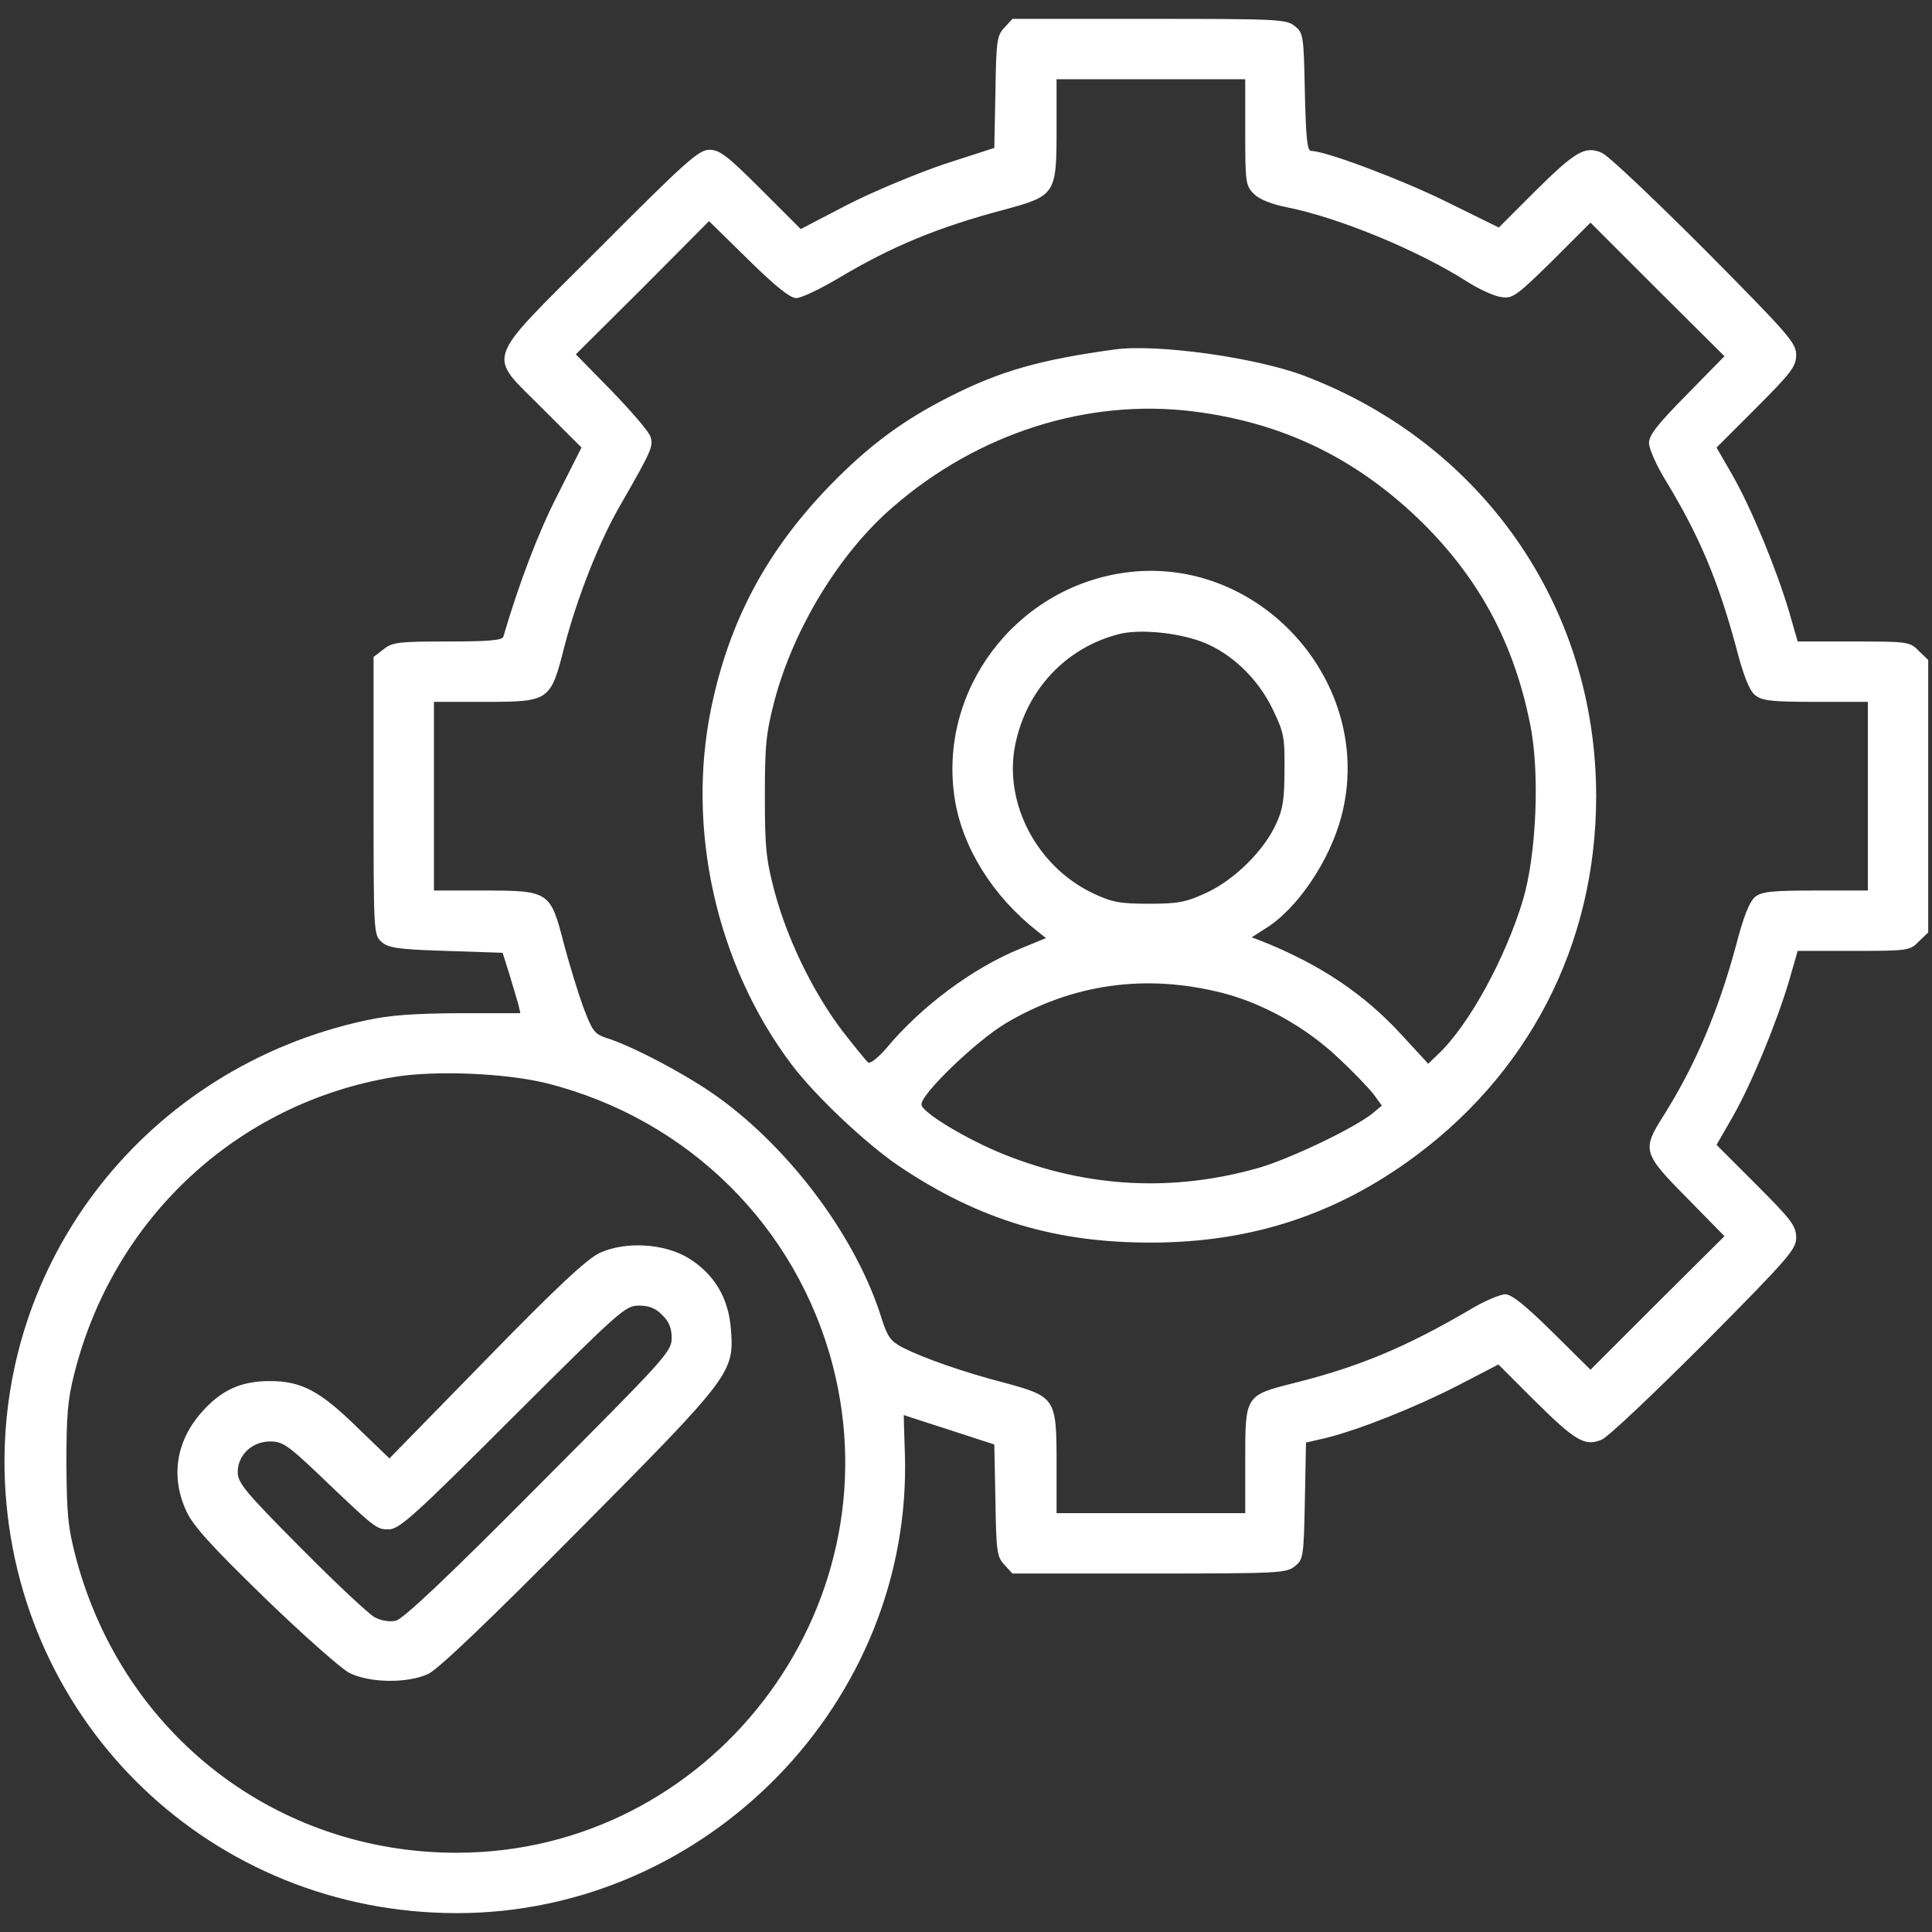 <?xml version="1.0" standalone="no"?>
<!DOCTYPE svg PUBLIC "-//W3C//DTD SVG 20010904//EN"
 "http://www.w3.org/TR/2001/REC-SVG-20010904/DTD/svg10.dtd">
<svg version="1.0" xmlns="http://www.w3.org/2000/svg"
 width="512pt" height="512pt" viewBox="0 0 512 512"
 preserveAspectRatio="xMidYMid meet">

<rect x="0" y="0" width="512" height="512" fill="#333333" stroke="none"/>

<g transform="translate(0,512) scale(0.1,-0.1)"
fill="#fff" stroke="none">
<path d="M2662 5047 c-20 -21 -22 -35 -24 -171 l-3 -148 -133 -43 c-73 -25
-189 -73 -257 -108 l-123 -64 -105 105 c-90 90 -110 105 -137 105 -28 0 -61
-29 -292 -261 -312 -312 -299 -275 -147 -428 l100 -100 -63 -125 c-51 -99
-102 -233 -144 -376 -2 -10 -41 -13 -147 -13 -131 0 -147 -2 -171 -21 l-26
-20 0 -368 c0 -361 0 -368 21 -387 18 -16 42 -20 171 -24 l150 -5 18 -57 c10
-32 20 -68 24 -81 l5 -22 -162 0 c-119 -1 -184 -5 -247 -19 -581 -125 -982
-638 -957 -1222 29 -645 551 -1144 1198 -1144 662 0 1208 560 1187 1218 -2 56
-3 102 -3 102 0 0 54 -18 120 -39 l120 -39 3 -148 c2 -136 4 -150 24 -171 l21
-23 363 0 c341 0 363 1 385 19 23 18 24 25 27 173 l3 155 52 12 c92 23 239 82
350 139 l108 56 97 -97 c108 -107 133 -121 177 -102 17 7 139 123 273 257 222
224 242 247 242 278 0 31 -12 47 -106 141 l-105 105 42 73 c50 87 117 250 150
361 l23 80 148 0 c145 0 150 1 173 25 l25 24 0 361 0 361 -25 24 c-23 24 -28
25 -173 25 l-148 0 -23 80 c-33 111 -100 274 -150 361 l-42 73 105 105 c94 94
106 110 106 141 0 31 -20 54 -242 278 -134 134 -256 250 -273 257 -44 19 -69
5 -177 -102 l-96 -96 -134 66 c-118 59 -325 137 -363 137 -11 0 -14 32 -17
156 -3 150 -4 157 -27 175 -22 18 -44 19 -385 19 l-363 0 -21 -23z m638 -277
c0 -133 1 -142 23 -164 14 -14 46 -27 86 -35 137 -27 349 -114 480 -198 30
-19 69 -37 88 -40 31 -5 39 0 136 95 l102 102 177 -177 178 -177 -100 -102
c-77 -78 -100 -107 -100 -128 0 -15 20 -60 44 -99 90 -148 139 -266 186 -439
20 -78 36 -118 51 -130 18 -15 43 -18 160 -18 l139 0 0 -250 0 -250 -139 0
c-117 0 -142 -3 -160 -17 -15 -13 -31 -53 -51 -131 -47 -173 -107 -314 -191
-448 -58 -91 -56 -100 61 -218 l100 -102 -178 -177 -177 -177 -101 100 c-72
71 -108 100 -125 100 -13 0 -56 -18 -94 -41 -169 -99 -293 -151 -465 -194
-131 -33 -130 -33 -130 -206 l0 -139 -250 0 -250 0 0 134 c0 171 -3 175 -140
212 -108 28 -213 65 -268 93 -31 16 -40 28 -55 75 -65 212 -239 448 -435 589
-79 57 -224 134 -294 156 -33 11 -38 18 -63 84 -14 39 -37 114 -51 167 -35
137 -39 140 -210 140 l-134 0 0 250 0 250 134 0 c172 0 175 2 211 144 34 131
93 282 151 381 80 139 86 153 78 177 -3 13 -50 67 -102 121 l-96 98 177 176
176 177 104 -102 c71 -70 111 -102 127 -102 13 0 64 24 114 54 141 84 263 134
436 180 137 37 140 41 140 212 l0 134 250 0 250 0 0 -140z m-1850 -2521 c374
-95 661 -379 757 -748 168 -649 -327 -1291 -997 -1291 -478 0 -883 313 -1008
779 -22 83 -25 117 -26 251 0 127 3 170 21 240 104 413 434 718 848 786 110
18 296 10 405 -17z"/>
<path d="M2955 4194 c-198 -27 -304 -57 -438 -125 -125 -63 -216 -131 -319
-237 -167 -173 -265 -357 -313 -587 -67 -323 14 -682 212 -945 63 -84 198
-211 285 -270 213 -143 415 -204 673 -203 252 1 470 69 672 212 322 228 503
576 503 971 0 503 -302 936 -776 1115 -128 48 -389 84 -499 69z m205 -164
c234 -29 426 -120 597 -283 159 -153 254 -326 298 -546 26 -126 17 -345 -19
-466 -46 -153 -142 -330 -224 -408 l-27 -26 -71 77 c-100 109 -217 187 -373
249 l-24 9 36 23 c85 52 171 180 202 298 92 352 -218 697 -577 645 -289 -42
-492 -313 -448 -598 20 -129 100 -258 218 -351 l24 -19 -68 -28 c-126 -51
-264 -154 -356 -265 -20 -23 -41 -40 -47 -37 -5 4 -37 43 -71 87 -77 103 -143
239 -177 365 -23 87 -26 118 -26 254 0 136 3 167 26 255 51 191 173 391 314
512 225 195 514 287 793 253z m23 -610 c78 -29 149 -96 189 -178 30 -62 33
-74 32 -162 0 -76 -4 -105 -22 -143 -32 -71 -111 -149 -185 -183 -54 -25 -74
-29 -152 -29 -77 0 -98 4 -147 27 -149 70 -238 238 -208 392 29 147 134 260
277 296 54 13 150 4 216 -20z m55 -931 c107 -27 221 -90 307 -171 42 -39 84
-83 96 -99 l21 -29 -24 -20 c-46 -38 -215 -119 -299 -144 -229 -66 -458 -54
-679 35 -95 38 -214 109 -218 131 -5 25 143 168 223 216 177 105 371 132 573
81z"/>
<path d="M1590 1800 c-33 -15 -112 -88 -302 -283 l-256 -262 -85 82 c-99 97
-148 123 -232 123 -77 0 -129 -24 -181 -83 -68 -77 -82 -172 -40 -262 17 -38
67 -93 207 -229 101 -98 202 -187 224 -199 53 -27 154 -29 210 -3 27 13 159
139 398 380 406 409 413 419 404 533 -6 83 -44 146 -111 188 -65 40 -167 46
-236 15z m165 -165 c18 -17 25 -35 25 -61 0 -36 -16 -53 -352 -390 -241 -243
-360 -355 -379 -359 -16 -4 -39 0 -56 9 -15 8 -103 90 -195 183 -148 149 -168
173 -168 202 0 45 38 81 86 81 32 0 47 -10 123 -82 157 -150 158 -151 191
-151 28 0 67 35 328 296 285 284 299 297 335 297 27 0 45 -7 62 -25z"/>
</g>
</svg>

